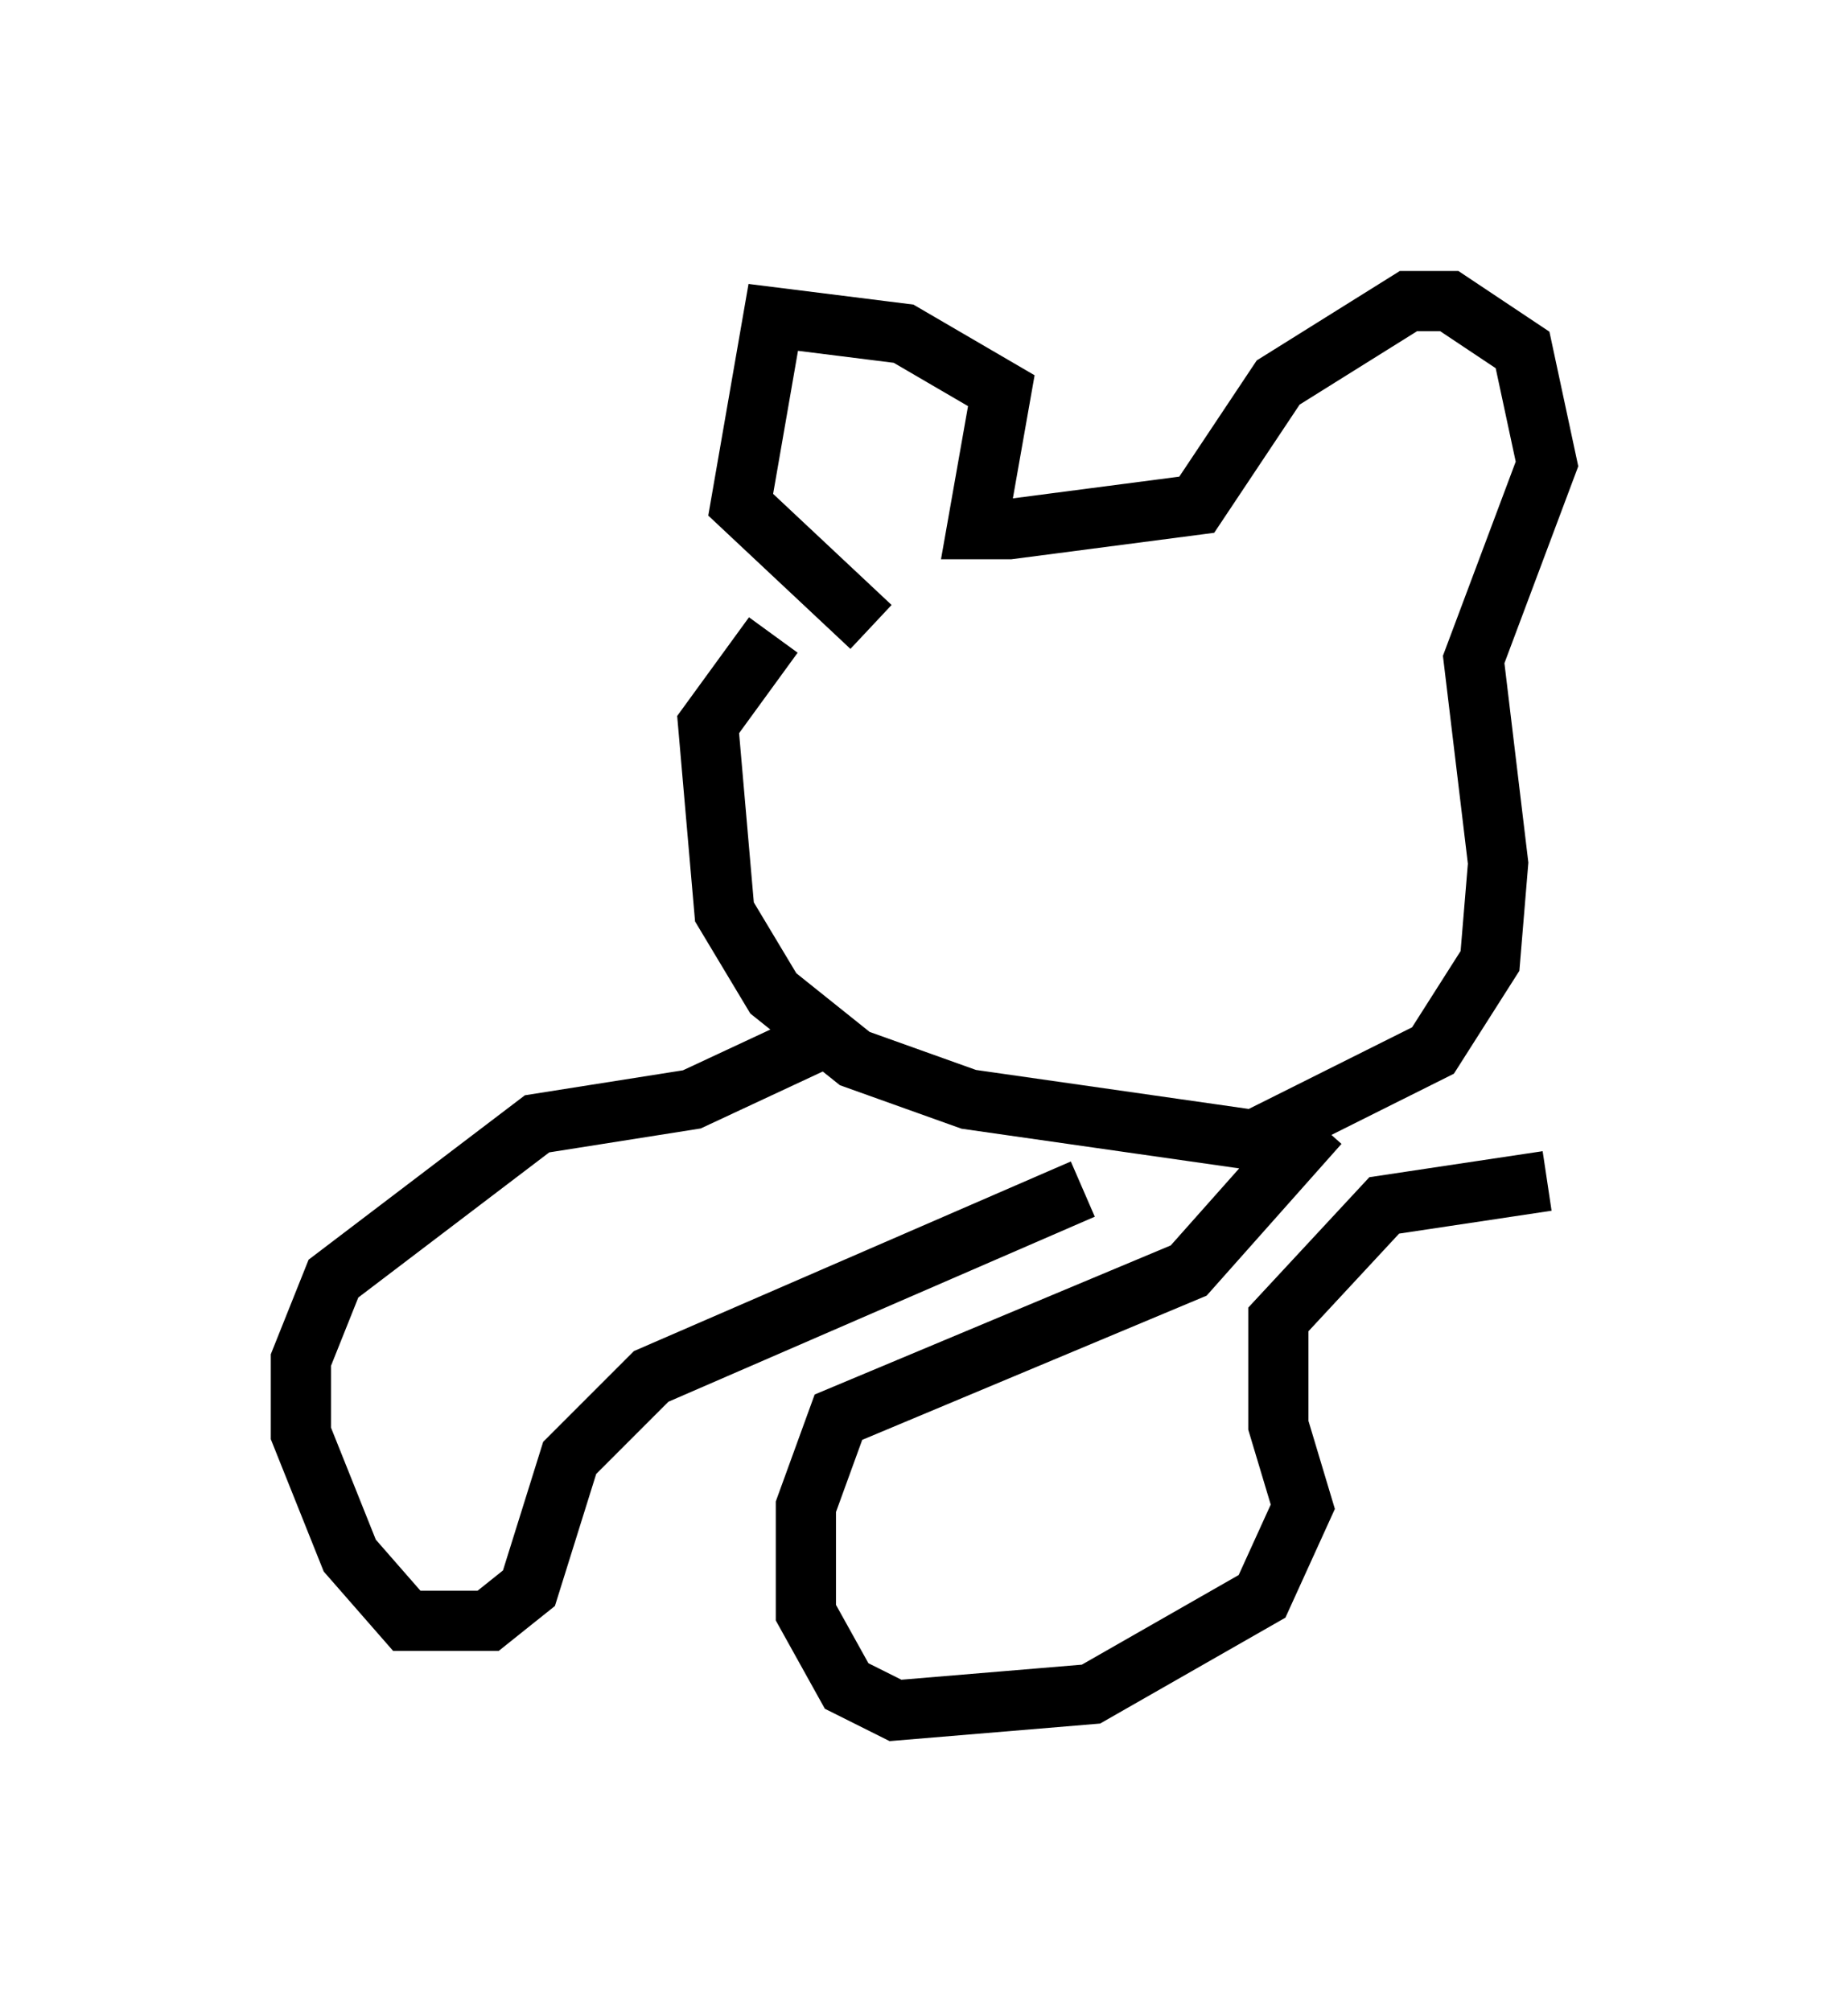 <?xml version="1.0" encoding="utf-8" ?>
<svg baseProfile="full" height="33.41" version="1.1" width="30.703" xmlns="http://www.w3.org/2000/svg" xmlns:ev="http://www.w3.org/2001/xml-events" xmlns:xlink="http://www.w3.org/1999/xlink"><defs /><rect fill="white" height="33.41" width="30.703" x="0" y="0" /><path d="M13.525, 10.548 m-0.677, 0.0 l-1.083, 1.488 0.271, 3.112 l0.812, 1.353 1.353, 1.083 l1.894, 0.677 4.736, 0.677 l2.977, -1.488 0.947, -1.488 l0.135, -1.624 -0.406, -3.383 l1.218, -3.248 -0.406, -1.894 l-1.218, -0.812 -0.677, 0.0 l-2.165, 1.353 -1.353, 2.03 l-3.112, 0.406 -0.541, 0.0 l0.406, -2.3 -1.624, -0.947 l-2.165, -0.271 -0.541, 3.112 l2.165, 2.03 m-0.947, 6.901 l-2.03, 0.947 -2.571, 0.406 l-3.383, 2.571 -0.541, 1.353 l0.0, 1.218 0.812, 2.03 l0.947, 1.083 1.353, 0.0 l0.677, -0.541 0.677, -2.165 l1.353, -1.353 7.172, -3.112 m3.924, -1.083 l-2.165, 2.436 -5.819, 2.436 l-0.541, 1.488 0.0, 1.759 l0.677, 1.218 0.812, 0.406 l3.248, -0.271 2.842, -1.624 l0.677, -1.488 -0.406, -1.353 l0.0, -1.759 1.759, -1.894 l2.706, -0.406 " fill="none" stroke="black" stroke-width="1" /></svg>